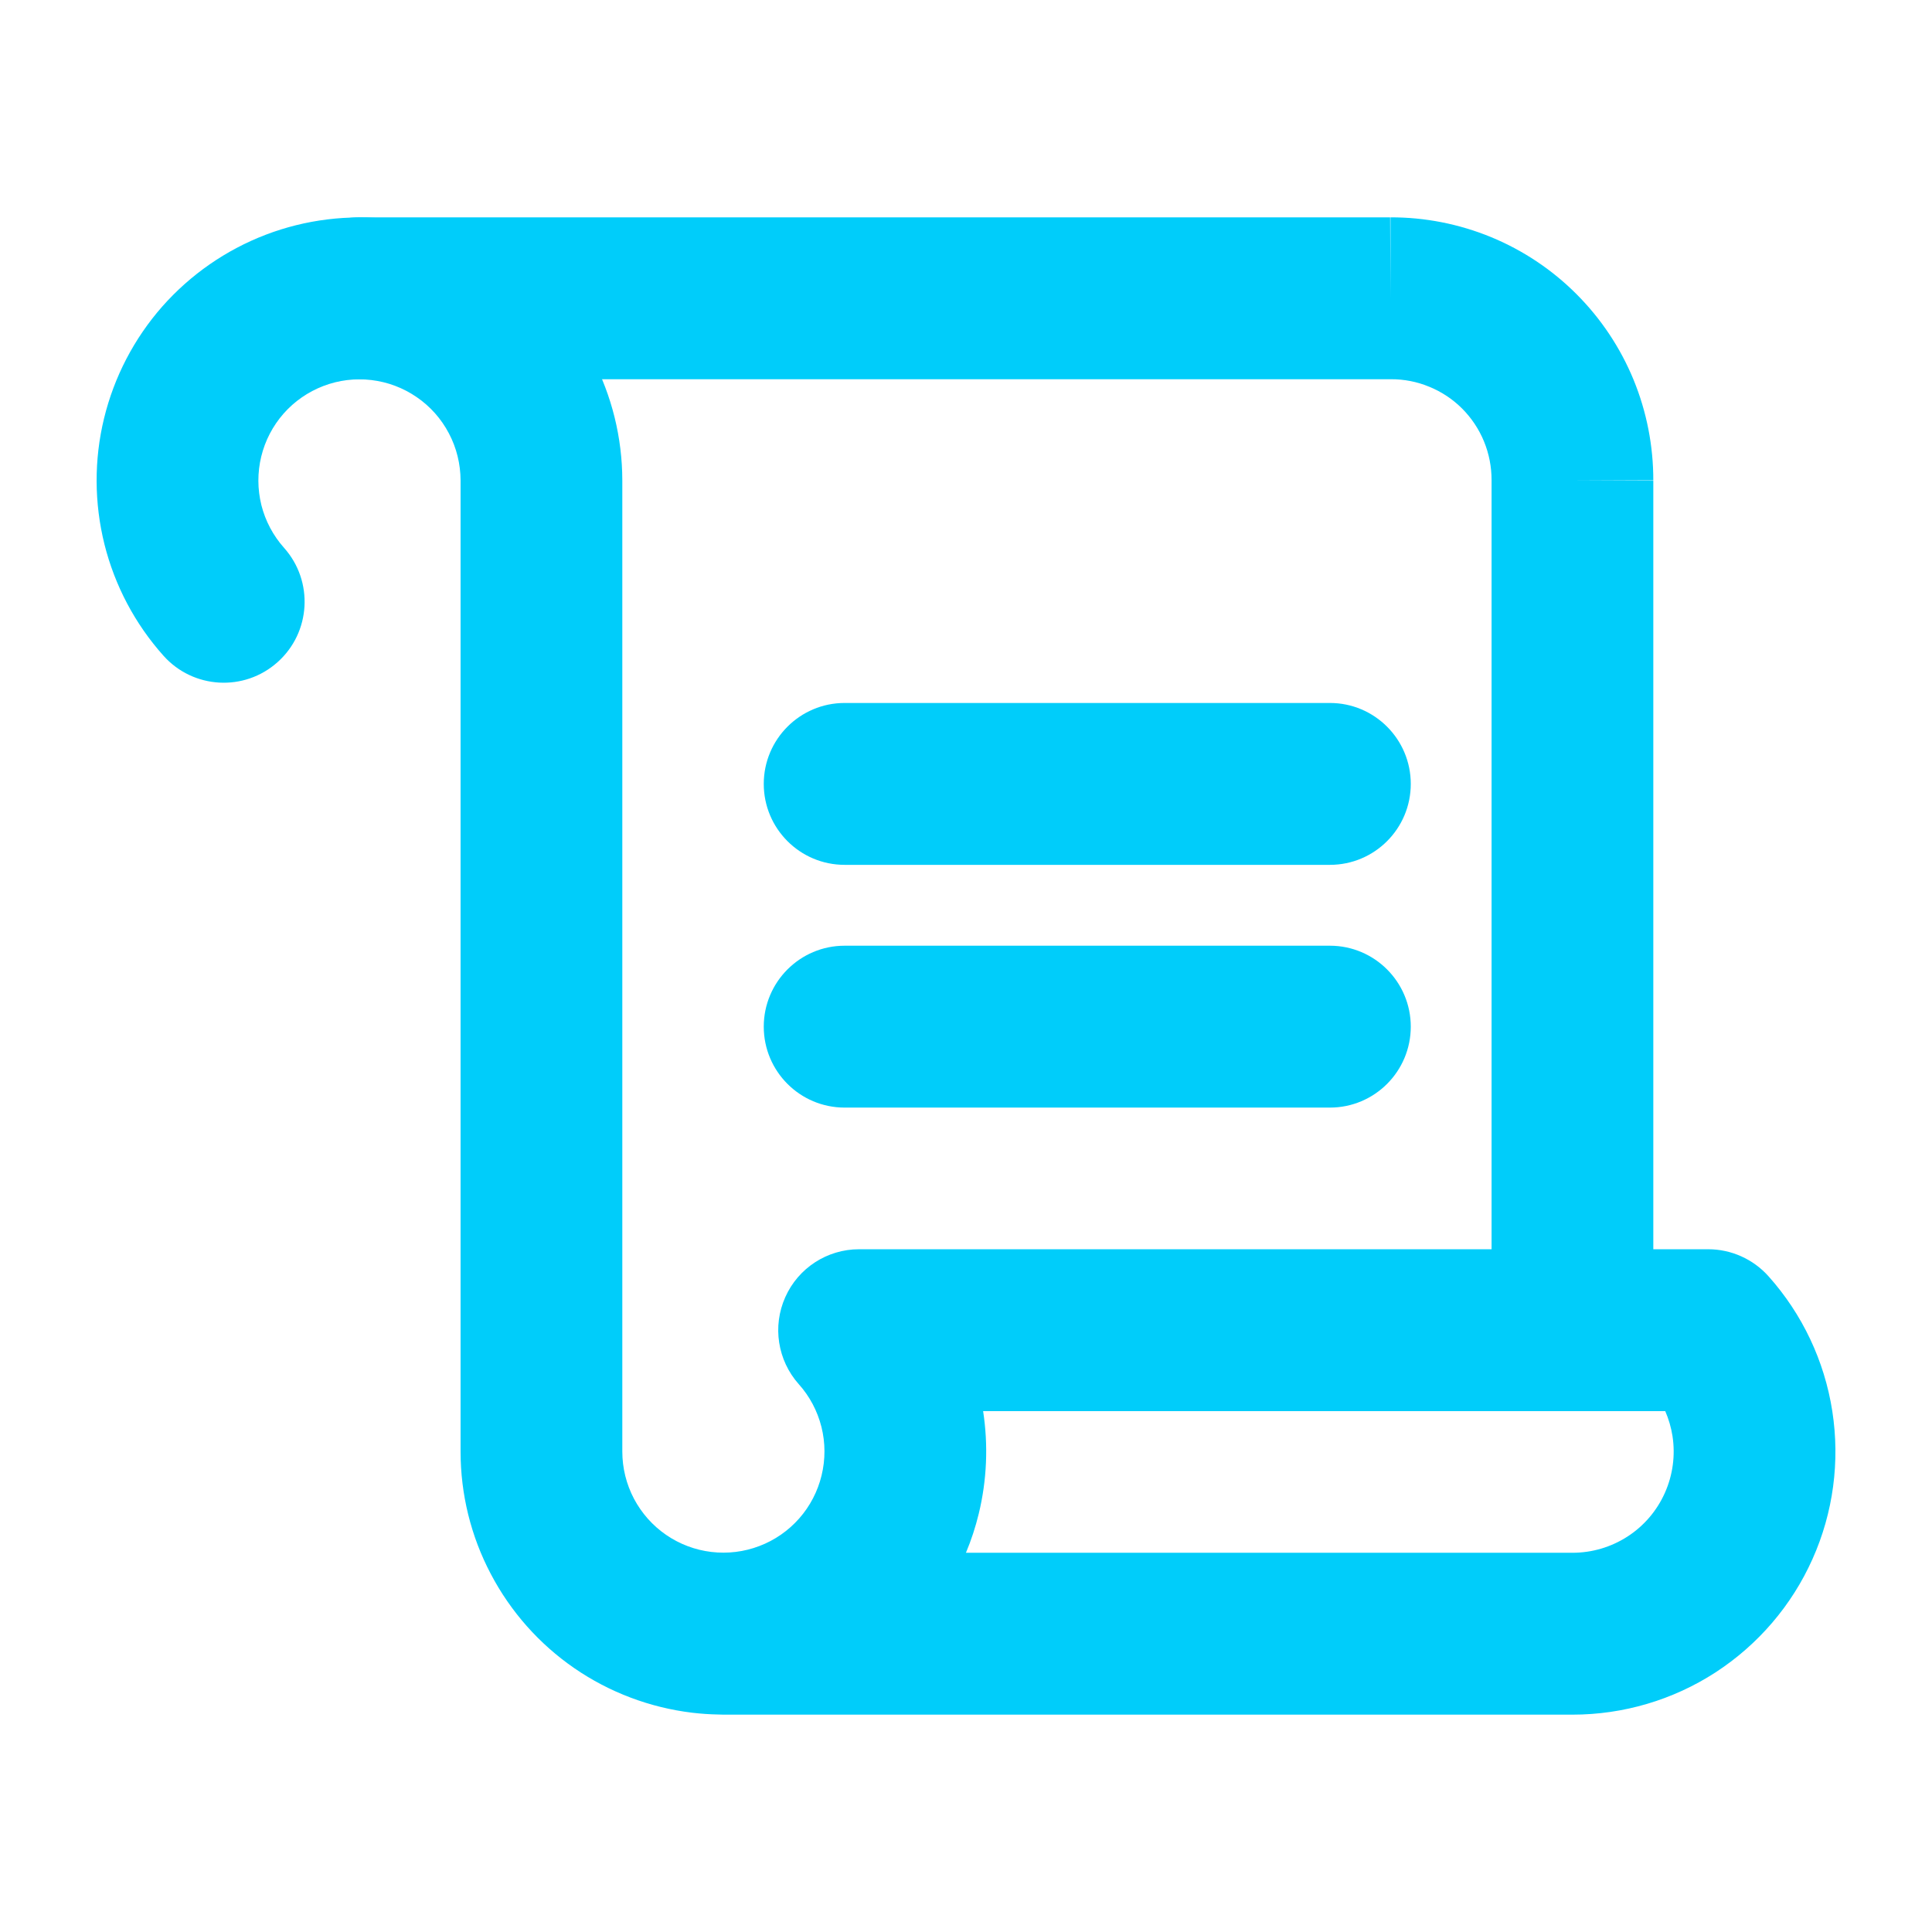 <svg width="28" height="28" viewBox="0 0 28 28" fill="none" xmlns="http://www.w3.org/2000/svg">
<path fill-rule="evenodd" clip-rule="evenodd" d="M20.149 3.15C20.65 3.148 21.146 3.246 21.609 3.436C22.072 3.627 22.494 3.908 22.848 4.263C23.203 4.618 23.484 5.04 23.675 5.504C23.865 5.967 23.962 6.464 23.961 6.965C23.961 6.965 23.961 6.966 23.961 6.967L22.789 6.962H23.961V6.965V19.279C23.961 19.926 23.436 20.451 22.789 20.451C22.141 20.451 21.617 19.926 21.617 19.279V6.957C21.617 6.765 21.58 6.575 21.507 6.397C21.434 6.219 21.326 6.058 21.191 5.922C21.055 5.786 20.894 5.679 20.716 5.606C20.539 5.532 20.349 5.495 20.157 5.496L20.152 5.496H5.208C4.561 5.496 4.036 4.971 4.036 4.323C4.036 3.675 4.561 3.15 5.208 3.15H20.149ZM20.149 3.15C20.148 3.15 20.148 3.15 20.147 3.15L20.152 4.323V3.15H20.149Z" fill="#00CDFA"/>
<path fill-rule="evenodd" clip-rule="evenodd" d="M11.069 11.361C11.069 10.714 11.594 10.188 12.241 10.188H19.274C19.921 10.188 20.446 10.714 20.446 11.361C20.446 12.009 19.921 12.534 19.274 12.534H12.241C11.594 12.534 11.069 12.009 11.069 11.361Z" fill="#00CDFA"/>
<path fill-rule="evenodd" clip-rule="evenodd" d="M11.069 14.879C11.069 14.232 11.594 13.706 12.241 13.706H19.274C19.921 13.706 20.446 14.232 20.446 14.879C20.446 15.527 19.921 16.052 19.274 16.052H12.241C11.594 16.052 11.069 15.527 11.069 14.879Z" fill="#00CDFA"/>
<path fill-rule="evenodd" clip-rule="evenodd" d="M5.383 5.508C5.148 5.48 4.909 5.509 4.687 5.594C4.465 5.679 4.267 5.816 4.11 5.994C3.953 6.173 3.842 6.386 3.786 6.617C3.73 6.848 3.731 7.089 3.788 7.32C3.846 7.55 3.959 7.763 4.117 7.94C4.548 8.423 4.506 9.165 4.023 9.596C3.541 10.028 2.8 9.986 2.369 9.503C1.957 9.042 1.664 8.488 1.514 7.889C1.365 7.29 1.362 6.663 1.508 6.063C1.654 5.463 1.943 4.907 2.351 4.443C2.76 3.98 3.274 3.623 3.851 3.402C4.427 3.182 5.049 3.105 5.662 3.178C6.275 3.252 6.86 3.473 7.369 3.823C7.877 4.173 8.293 4.642 8.581 5.189C8.868 5.735 9.018 6.344 9.019 6.962V21.037C9.019 21.275 9.077 21.509 9.187 21.719C9.298 21.929 9.458 22.11 9.653 22.244C9.849 22.379 10.074 22.464 10.31 22.492C10.546 22.52 10.784 22.491 11.006 22.406C11.228 22.322 11.426 22.184 11.583 22.006C11.74 21.828 11.851 21.614 11.907 21.383C11.963 21.152 11.963 20.911 11.905 20.68C11.847 20.45 11.735 20.237 11.576 20.06C11.269 19.715 11.192 19.221 11.381 18.799C11.569 18.377 11.988 18.105 12.45 18.105H24.757C25.09 18.105 25.408 18.248 25.63 18.496C26.121 19.045 26.442 19.724 26.555 20.451C26.668 21.179 26.569 21.923 26.268 22.595C25.968 23.267 25.479 23.837 24.862 24.238C24.245 24.638 23.525 24.85 22.79 24.85C22.79 24.85 22.79 24.85 22.79 24.85H10.484C10.46 24.85 10.437 24.849 10.414 24.848C10.286 24.846 10.159 24.837 10.031 24.822C9.419 24.748 8.833 24.527 8.324 24.177C7.816 23.827 7.4 23.358 7.113 22.811C6.825 22.265 6.675 21.656 6.675 21.038V6.963C6.674 6.725 6.617 6.491 6.506 6.281C6.396 6.071 6.236 5.89 6.04 5.756C5.844 5.621 5.619 5.536 5.383 5.508ZM13.999 22.504H22.79C23.073 22.504 23.35 22.422 23.588 22.268C23.825 22.115 24.013 21.895 24.128 21.637C24.244 21.378 24.282 21.092 24.239 20.812C24.219 20.687 24.184 20.566 24.134 20.451H14.248C14.324 20.945 14.303 21.45 14.185 21.937C14.138 22.131 14.076 22.321 13.999 22.504Z" fill="#00CDFA"/>
</svg>
